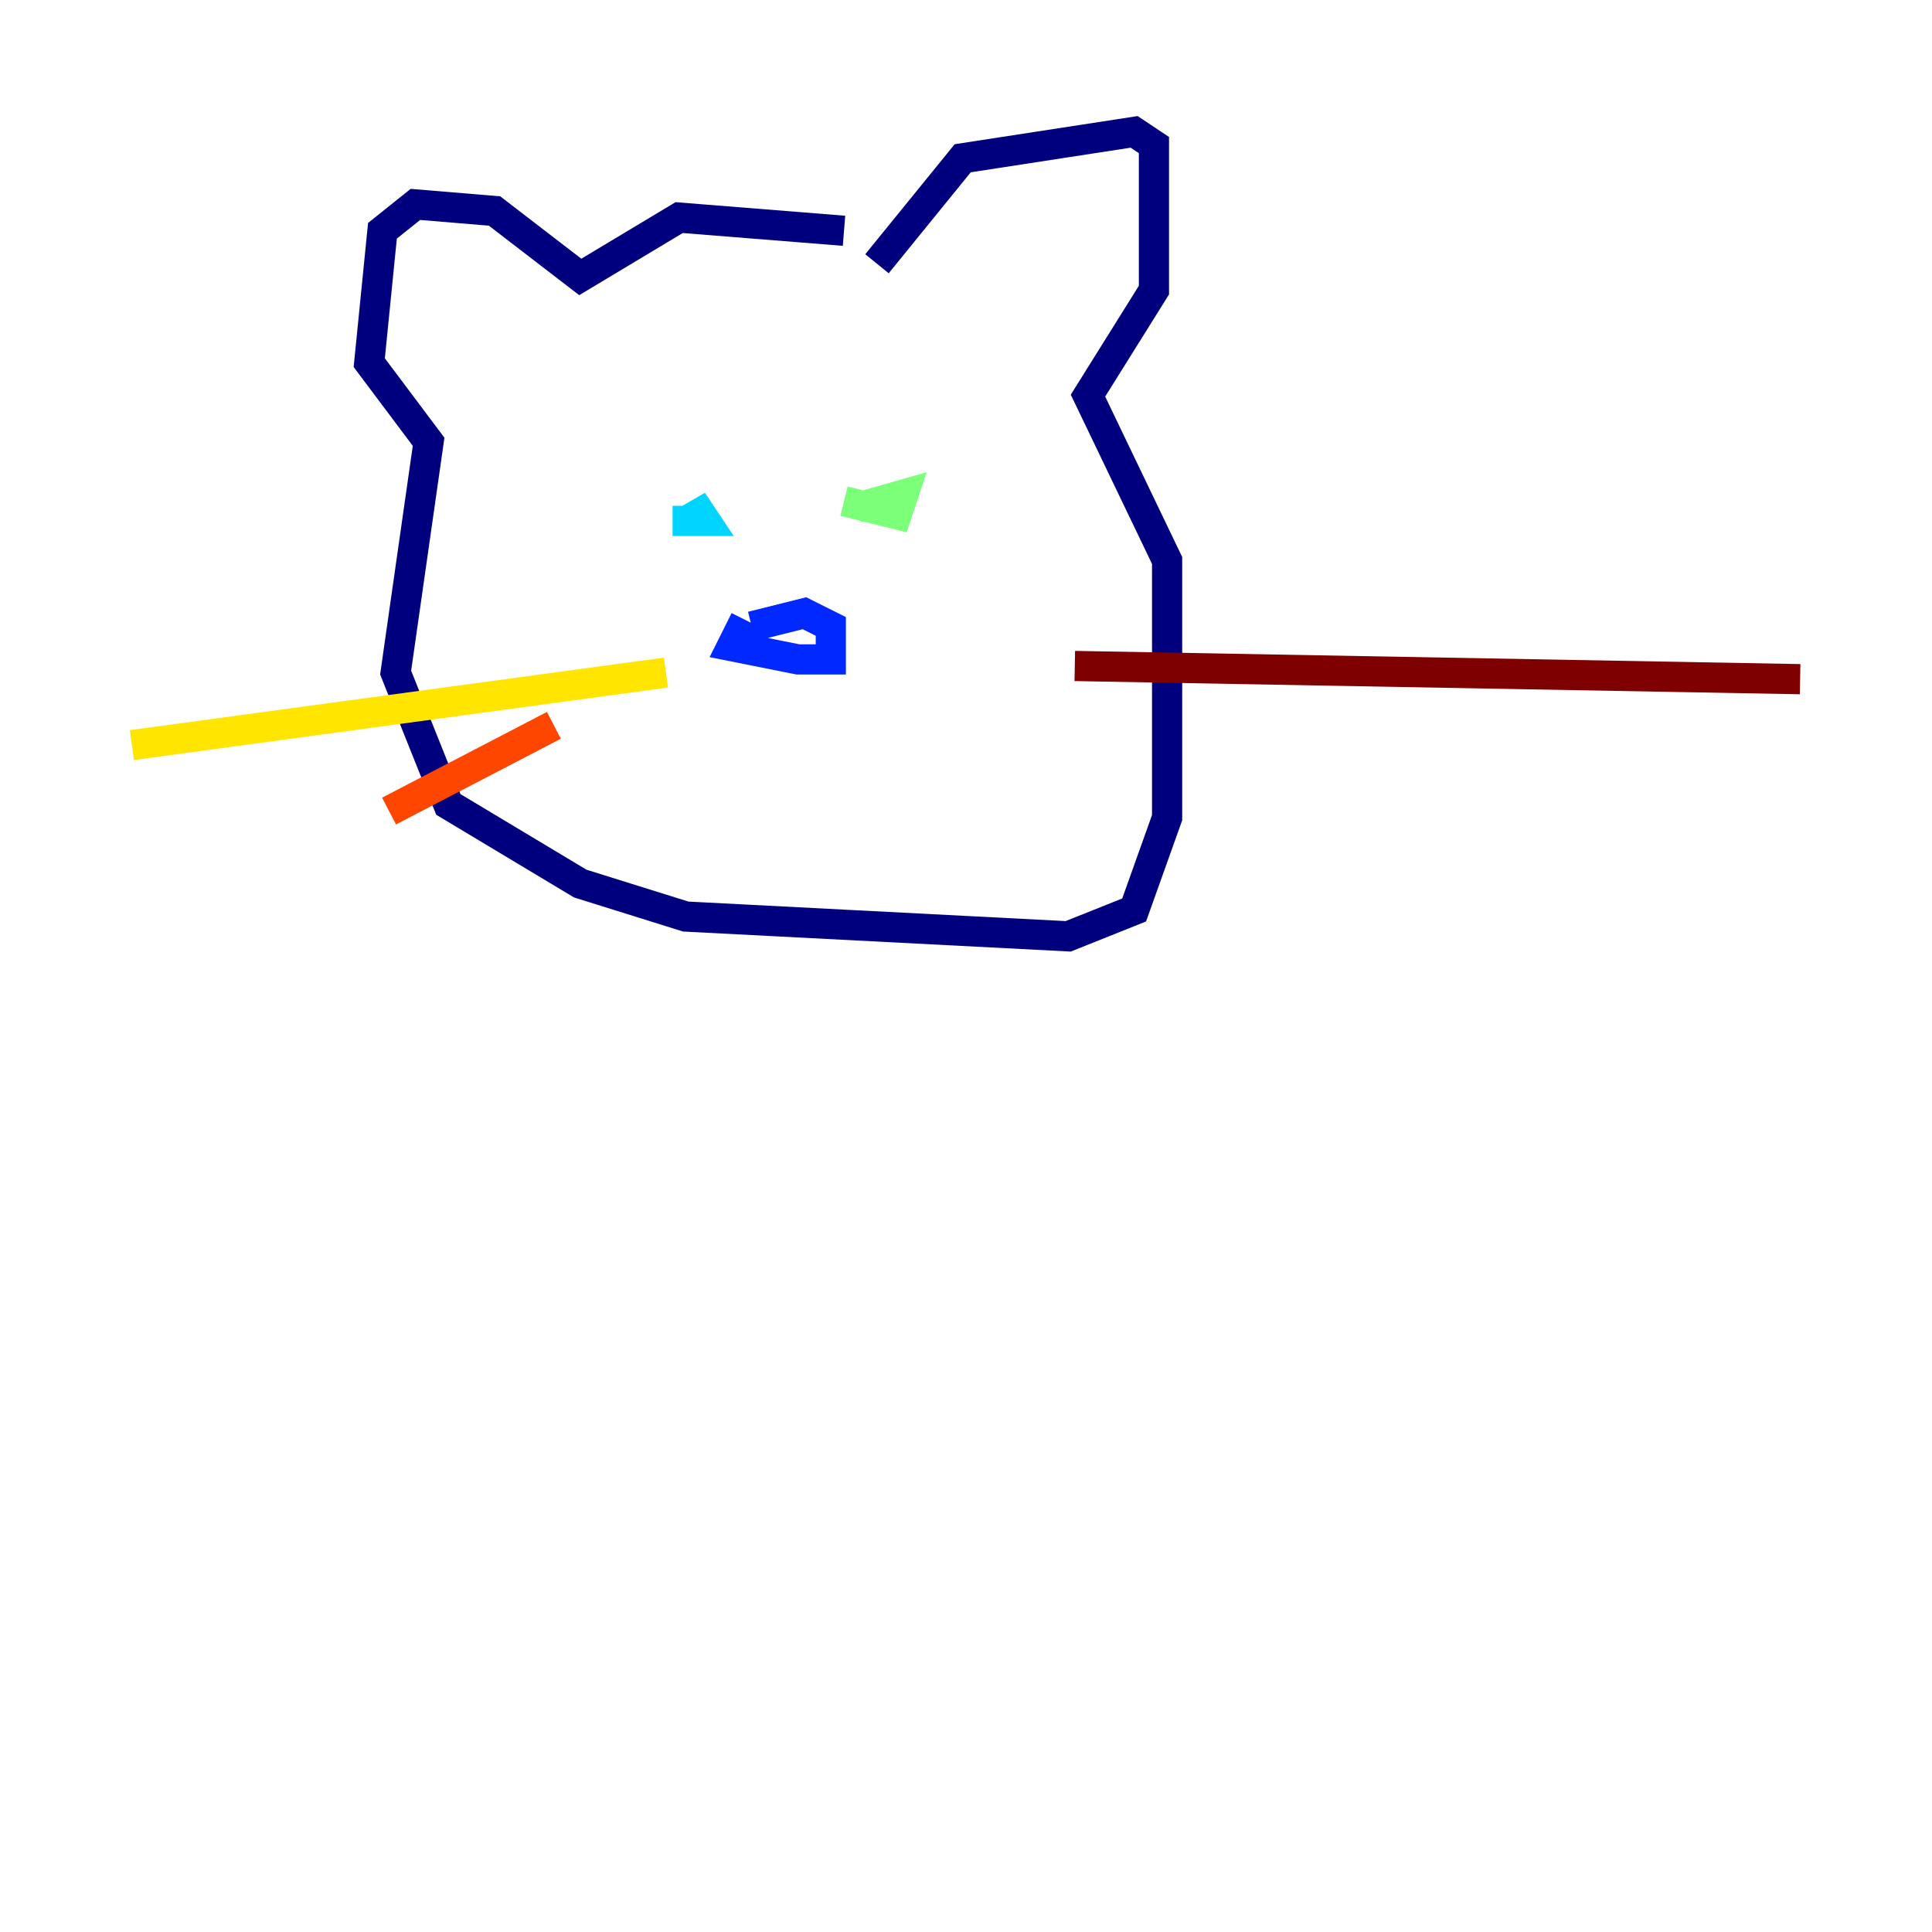 <?xml version="1.0" encoding="utf-8" ?>
<svg baseProfile="tiny" height="128" version="1.2" viewBox="0,0,128,128" width="128" xmlns="http://www.w3.org/2000/svg" xmlns:ev="http://www.w3.org/2001/xml-events" xmlns:xlink="http://www.w3.org/1999/xlink"><defs /><polyline fill="none" points="55.918,15.29 44.997,14.416 38.444,18.348 32.764,13.979 27.522,13.543 25.338,15.29 24.464,24.027 28.396,29.27 26.212,44.56 29.706,53.297 38.444,58.539 45.433,60.724 70.771,62.034 75.14,60.287 77.324,54.171 77.324,37.133 72.082,26.212 76.451,19.222 76.451,9.611 75.14,8.737 63.782,10.485 58.102,17.474" stroke="#00007f" stroke-width="2" /><polyline fill="none" points="49.365,41.065 48.492,42.812 52.86,43.686 55.044,43.686 55.044,41.502 53.297,40.628 49.802,41.502" stroke="#0028ff" stroke-width="2" /><polyline fill="none" points="44.56,34.512 46.744,34.512 45.87,33.201 46.307,34.075" stroke="#00d4ff" stroke-width="2" /><polyline fill="none" points="55.918,33.201 59.413,34.075 59.85,32.764 56.792,33.638" stroke="#7cff79" stroke-width="2" /><polyline fill="none" points="44.123,44.56 8.737,49.365" stroke="#ffe500" stroke-width="2" /><polyline fill="none" points="36.696,48.055 25.775,53.734" stroke="#ff4600" stroke-width="2" /><polyline fill="none" points="71.208,44.123 119.263,44.997" stroke="#7f0000" stroke-width="2" /></svg>